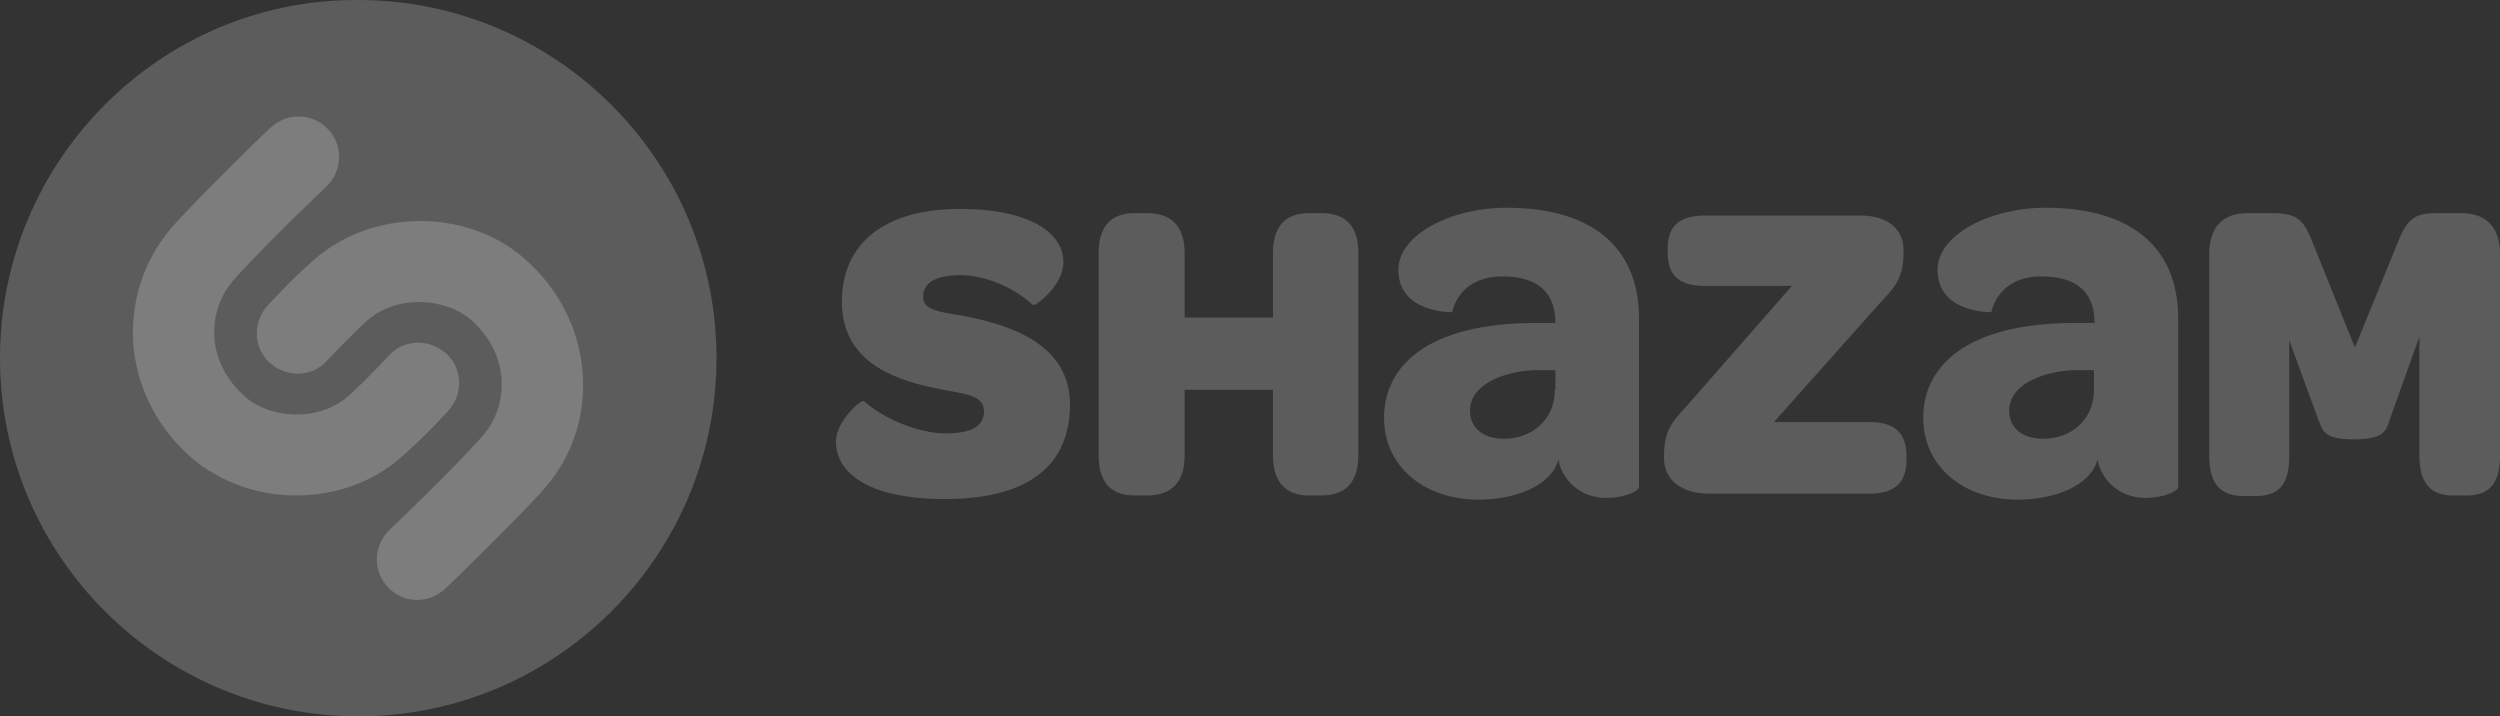 <svg width="349" height="100" viewBox="0 0 349 100" fill="none" xmlns="http://www.w3.org/2000/svg">
<rect x="0" y="0" width="349" height="100" fill="#333333" stroke="none"/>
<path opacity="0.2" d="M116.694 61.667C116.694 58.75 120.279 55.667 120.612 56C123.113 58.25 127.947 60.5 132.031 60.5C135.699 60.5 137.366 59.417 137.366 57.417C137.366 55 134.365 55 130.448 54.167C124.03 52.834 117.528 50.084 117.528 42.084C117.528 34.084 123.363 29.167 133.949 29.167C144.034 29.167 148.452 32.667 148.452 36.584C148.452 39.917 144.451 42.834 144.201 42.584C141.617 40.167 137.616 38.417 134.032 38.417C130.614 38.417 128.864 39.501 128.864 41.417C128.864 43.667 131.948 43.501 136.032 44.417C143.618 46.084 149.369 49.417 149.369 56.5C149.369 64.917 143.618 69.667 131.948 69.667C120.779 69.667 116.694 65.75 116.694 61.667Z" fill="white"/>
<path opacity="0.2" d="M153.37 63.584V35.334C153.37 31.584 155.12 29.751 158.371 29.751H160.122C163.539 29.751 165.373 31.584 165.373 35.334V44.334H177.709V35.334C177.709 31.584 179.459 29.751 182.71 29.751H184.461C187.878 29.751 189.629 31.584 189.629 35.334V63.584C189.629 67.25 187.878 69.167 184.461 69.167H182.71C179.459 69.167 177.709 67.25 177.709 63.584V54.417H165.373V63.584C165.373 67.25 163.622 69.167 160.122 69.167H158.371C155.037 69.167 153.37 67.25 153.37 63.584Z" fill="white"/>
<path opacity="0.2" d="M232.305 64.084V63.584C232.305 60.084 233.472 58.834 235.473 56.667L250.143 39.917H238.057C234.639 39.917 232.806 38.667 232.806 35.251V34.751C232.806 31.418 234.556 30.084 238.057 30.084H259.645C263.98 30.084 265.73 32.417 265.73 34.751V35.334C265.73 38.751 264.48 40.167 262.563 42.167L247.642 58.917H260.896C264.313 58.917 266.147 60.251 266.147 63.667V64.167C266.147 67.501 264.396 68.917 260.896 68.917H238.474C234.056 68.834 232.305 66.417 232.305 64.084Z" fill="white"/>
<path opacity="0.2" d="M210.3 29.001C202.548 29.001 195.213 32.751 195.213 37.667C195.213 43.751 202.715 43.584 202.715 43.584C203.549 40.251 206.216 38.584 209.717 38.584C215.135 38.584 217.135 41.251 217.135 45.084H214.468C199.047 45.084 193.213 51.25 193.213 58.334C193.213 65.167 198.881 69.75 206.383 69.75C211.55 69.75 216.552 67.834 217.552 64.167C218.052 67 220.636 69.5 224.137 69.5C227.221 69.5 228.721 68.417 228.805 68.084V44.251C228.721 34.501 222.22 29.001 210.3 29.001ZM217.052 54.417C217.052 58.5 213.968 61.25 209.967 61.25C207.049 61.25 205.216 59.75 205.216 57.334C205.216 53.417 210.467 51.75 214.468 51.667H217.135V54.417H217.052Z" fill="white"/>
<path opacity="0.2" d="M285.568 29.001C277.816 29.001 270.481 32.751 270.481 37.667C270.481 43.751 277.983 43.584 277.983 43.584C278.817 40.251 281.484 38.584 284.985 38.584C290.403 38.584 292.403 41.251 292.403 45.084H289.736C274.316 45.084 268.481 51.25 268.481 58.334C268.481 65.167 274.149 69.75 281.651 69.75C286.818 69.75 291.82 67.834 292.82 64.167C293.32 67 295.904 69.5 299.405 69.5C302.489 69.5 303.989 68.417 304.073 68.084V44.251C303.989 34.501 297.488 29.001 285.568 29.001ZM292.32 54.417C292.32 58.5 289.236 61.25 285.235 61.25C282.317 61.25 280.484 59.75 280.484 57.334C280.484 53.417 285.735 51.75 289.736 51.667H292.32V54.417Z" fill="white"/>
<path opacity="0.2" d="M308.407 63.584V35.501C308.407 31.667 310.324 29.751 313.742 29.751H317.159C320.327 29.751 321.41 30.501 322.494 33.001L328.745 48.5L335.08 33.001C336.247 30.334 337.497 29.751 340.165 29.751H343.499C347.083 29.751 349 31.667 349 35.501V63.584C349 67.25 347.75 69.167 344.332 69.167H342.415C339.164 69.167 337.747 67.25 337.747 63.584V47.001L333.663 58.417C333.163 59.917 333.08 61.334 328.579 61.334C324.077 61.334 324.244 59.917 323.577 58.417L319.576 47.5V63.667C319.576 67.334 318.409 69.25 314.909 69.25H312.991C309.741 69.167 308.407 67.25 308.407 63.584Z" fill="white"/>
<path opacity="0.2" d="M0 50.001C0 77.667 22.505 100 50.012 100C77.685 100 100.024 77.5 100.024 50.001C100.024 22.334 77.519 0.001 50.012 0.001C22.505 -0.166 0 22.334 0 50.001Z" fill="white"/>
<path opacity="0.2" d="M41.343 69.167C36.092 69.167 30.924 67.417 26.84 64C21.922 59.75 19.005 54 18.588 47.751C18.254 41.667 20.255 35.834 24.422 31.251C29.09 26.167 37.342 18.167 37.759 17.834C40.01 15.667 43.594 15.751 45.761 18.001C47.928 20.251 47.845 23.834 45.594 26.001C45.511 26.084 37.175 34.001 32.841 38.834C30.757 41.084 29.757 44.001 29.924 47.001C30.09 50.167 31.674 53.167 34.258 55.417C37.676 58.417 44.427 59 48.678 55.25C51.179 53 54.263 49.667 54.263 49.667C56.347 47.334 59.931 47.251 62.265 49.334C64.599 51.417 64.682 55 62.598 57.334C62.431 57.5 59.181 61.084 56.18 63.667C52.179 67.334 46.761 69.167 41.343 69.167ZM75.518 68.75C70.85 73.834 62.515 81.834 62.181 82.167C61.098 83.167 59.681 83.75 58.264 83.75C56.764 83.75 55.263 83.167 54.18 82C52.012 79.75 52.096 76.167 54.346 74C54.43 73.917 62.765 66 67.099 61.167C69.183 58.917 70.183 56 70.017 53C69.85 49.834 68.266 46.834 65.682 44.584C62.265 41.667 55.513 41.001 51.262 44.751C48.762 47.001 45.678 50.334 45.678 50.334C43.594 52.667 40.01 52.75 37.676 50.667C35.342 48.584 35.258 45.001 37.342 42.667C37.509 42.501 40.76 38.917 43.76 36.334C51.762 29.167 65.016 29.001 73.101 36.001C78.019 40.251 80.936 46.001 81.353 52.25C81.769 58.417 79.686 64.25 75.518 68.75Z" fill="white"/>
</svg>
